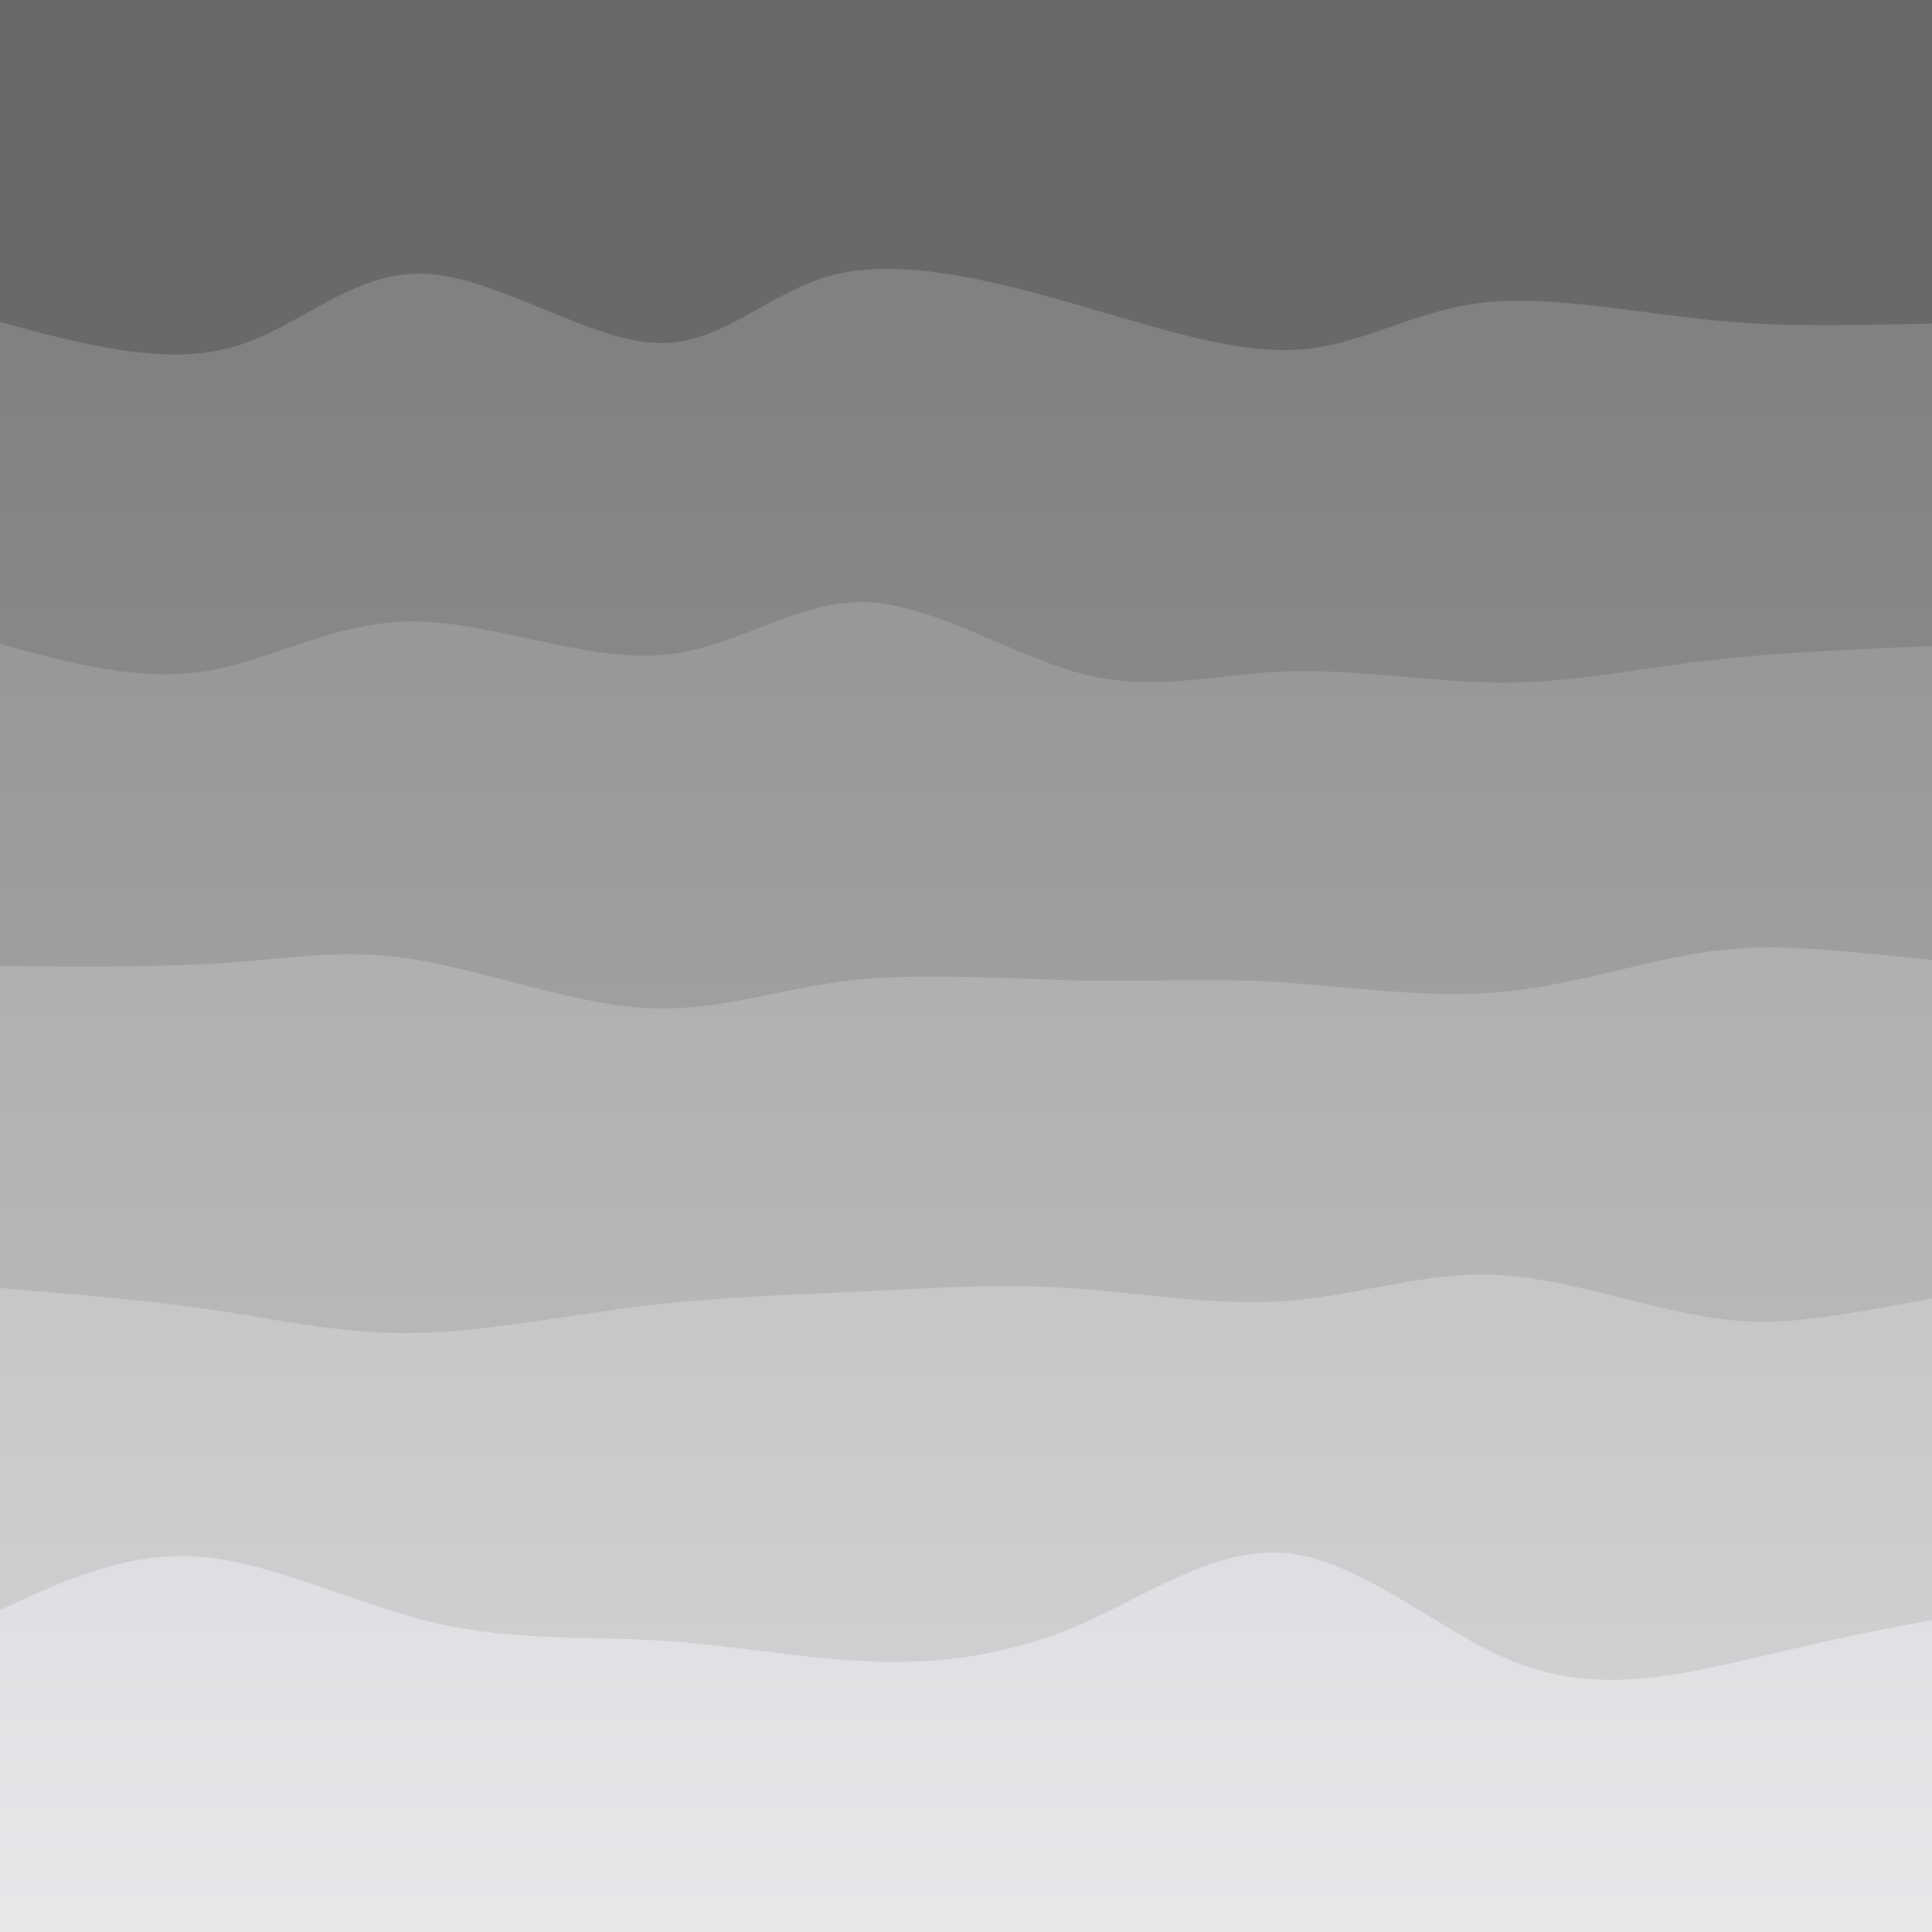 <svg width="1200" height="1200" xmlns="http://www.w3.org/2000/svg"><defs><linearGradient id="a" gradientTransform="rotate(90)"><stop offset="5%" stop-color="#818181"/><stop offset="95%" stop-color="#a0a0a0"/></linearGradient><linearGradient id="b" gradientTransform="rotate(90)"><stop offset="5%" stop-color="#989898"/><stop offset="95%" stop-color="#b1b1b1"/></linearGradient><linearGradient id="c" gradientTransform="rotate(90)"><stop offset="5%" stop-color="#b0b0b0"/><stop offset="95%" stop-color="#c3c3c3"/></linearGradient><linearGradient id="d" gradientTransform="rotate(90)"><stop offset="5%" stop-color="#c7c7c9"/><stop offset="95%" stop-color="#d5d5d6"/></linearGradient><linearGradient id="e" gradientTransform="rotate(90)"><stop offset="5%" stop-color="#dfdee2"/><stop offset="95%" stop-color="#e7e6e9"/></linearGradient></defs><path fill="#696969" d="M0 0h1200v1200H0z"/><path d="M0 200c50.562 13.652 101.124 27.304 143 16 41.876-11.304 75.067-47.563 120-46 44.933 1.563 101.607 40.95 144 43 42.393 2.05 70.506-33.234 114-43 43.494-9.766 102.37 5.985 154 21 51.63 15.015 96.014 29.293 134 26 37.986-3.293 69.573-24.156 112-29 42.427-4.844 95.693 6.33 144 11s91.653 2.835 175 1l-40 1000H0Z" fill="url(#a)"/><path d="M0 400c42.912 11.702 85.824 23.404 127 17s80.617-30.914 129-31c48.383-.086 105.709 24.254 153 21 47.291-3.254 84.548-34.1 128-33 43.452 1.1 93.099 34.146 137 45 43.901 10.854 82.056-.482 125-2s90.677 6.784 133 7c42.323.216 79.235-7.652 123-13s94.382-8.174 185-11l-40 800H0Z" fill="url(#b)"/><path d="M0 600c49.869.431 99.738.863 141-2s73.918-9.019 117-2c43.082 7.019 96.59 27.213 142 30 45.41 2.787 82.723-11.834 128-17s98.519-.879 143 0c44.481.879 80.201-1.651 123 1 42.799 2.651 92.677 10.483 140 6 47.323-4.483 92.092-21.28 136-26 43.908-4.72 86.954 2.64 170 10l-40 600H0Z" fill="url(#c)"/><path d="M0 800c46.554 3.876 93.108 7.752 135 14 41.892 6.248 79.122 14.867 123 14 43.878-.867 94.405-11.222 143-17 48.595-5.778 95.257-6.98 138-9 42.743-2.02 81.566-4.856 125-2s91.477 11.405 136 8c44.523-3.405 85.525-18.763 132-16 46.475 2.763 98.421 23.647 144 28 45.579 4.353 84.79-7.823 164-20l-40 400H0Z" fill="url(#d)"/><path d="M0 1000c39.797-18.377 79.593-36.754 125-33 45.407 3.754 96.423 29.638 145 41 48.577 11.362 94.713 8.202 140 11 45.287 2.798 89.723 11.556 133 13 43.277 1.444 85.395-4.425 128-23 42.605-18.575 85.698-49.855 131-44 45.302 5.855 92.812 48.846 138 67 45.188 18.154 88.054 11.473 131 2s85.973-21.736 169-34l-40 200H0Z" fill="url(#e)"/></svg>